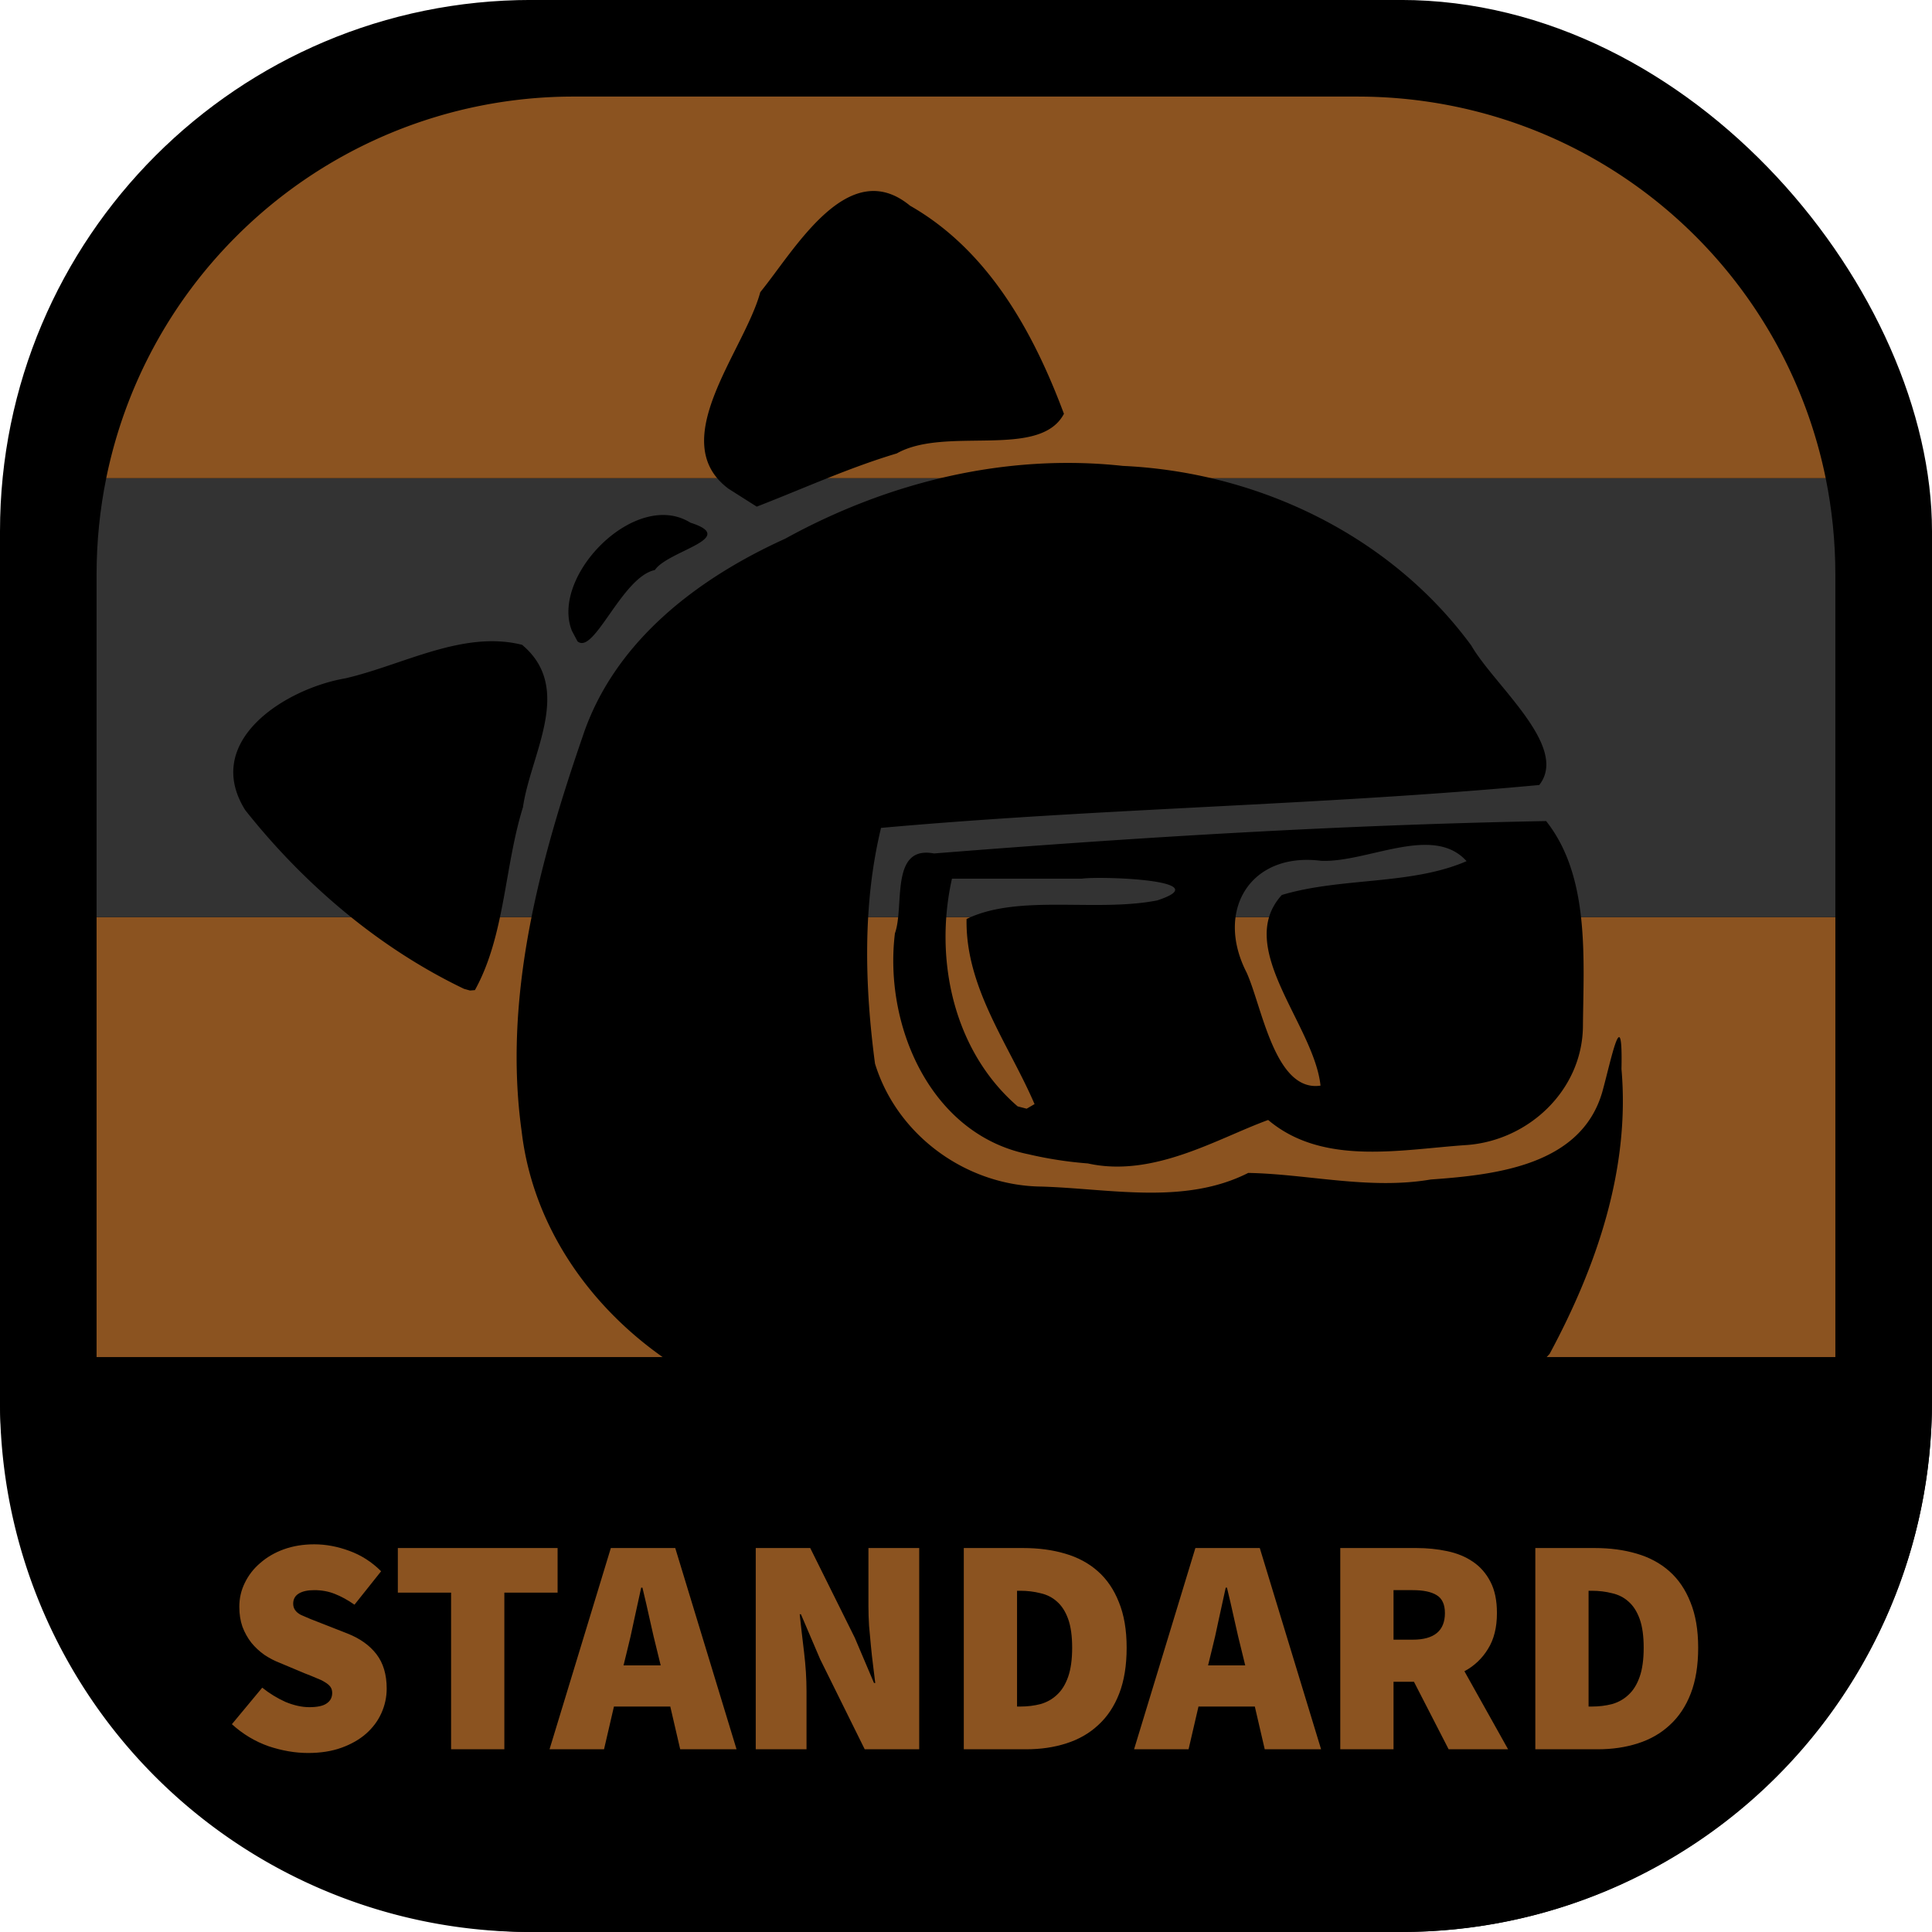 <svg width="200" height="200" viewBox="0 0 52.917 52.917" xmlns="http://www.w3.org/2000/svg"><defs><path id="a" d="M-139 247.5h294.5V316H-139z"/></defs><g transform="translate(249.804 -91.41)"><rect y="91.409" x="-249.804" height="52.917" width="52.917" style="display:inline;fill:#000;fill-opacity:1;fill-rule:nonzero;stroke:none;stroke-width:.5;stroke-linecap:butt;stroke-linejoin:round;stroke-miterlimit:4;stroke-dasharray:none;stroke-dashoffset:0;stroke-opacity:.909;paint-order:normal" rx="14.552" ry="14.552"/><path style="display:inline;fill:#8b5320;fill-opacity:1;stroke-width:.45;stroke-linejoin:round;stroke-opacity:.909" d="M-199.534 116.528v12.055h-47.625v-12.055z"/><path style="display:inline;fill:#333;fill-opacity:1;stroke-width:.45;stroke-linejoin:round;stroke-opacity:.909" d="M-199.799 104.506c.174.854.265 1.74.265 2.646v9.376h-47.625v-9.376c0-.907.091-1.792.265-2.646z"/><path style="display:inline;fill:#8b5320;fill-opacity:1;stroke-width:.45;stroke-linejoin:round;stroke-opacity:.909" d="M-234.062 94.055h21.432c3.627 0 6.902 1.46 9.269 3.828a13.066 13.066 0 0 1 3.562 6.623h-47.095a13.021 13.021 0 0 1 3.563-6.623 13.056 13.056 0 0 1 9.27-3.828z"/><path style="display:inline;fill:#000;stroke-width:.5;stroke-linejoin:round;stroke-opacity:.909" d="M-196.888 128.583v1.191a14.52 14.52 0 0 1-14.552 14.552h-23.812a14.52 14.52 0 0 1-14.552-14.552v-1.19z"/><path style="fill:#000;stroke-width:.253" d="M-229.105 129.893c-3.264-1.14-5.995-3.968-6.41-7.487-.514-3.669.481-7.373 1.668-10.818.86-2.601 3.141-4.332 5.547-5.422 2.813-1.55 6.04-2.345 9.252-1.995 3.704.17 7.332 1.904 9.544 4.922.632 1.096 2.688 2.767 1.86 3.818-5.995.56-12.03.635-18.029 1.175-.508 2.105-.447 4.323-.165 6.455.604 1.97 2.506 3.348 4.563 3.369 1.876.057 3.913.51 5.66-.374 1.632.03 3.32.467 5 .18 1.77-.127 4.114-.38 4.697-2.396.24-.86.566-2.531.526-.63.24 2.742-.686 5.42-1.967 7.8-1.25 1.424-3.372 1.346-5.102 1.606-4.96.362-9.947.323-14.914.137-.586-.049-1.179-.12-1.73-.34zm7.47-6.868c-2.689-.543-3.967-3.54-3.657-6.053.266-.731-.146-2.417 1.07-2.186 5.579-.444 11.172-.784 16.766-.887 1.208 1.52 1.023 3.783 1.008 5.648-.032 1.727-1.482 3.094-3.169 3.224-1.799.119-3.944.588-5.452-.685-1.378.5-3.138 1.59-4.94 1.19a10.738 10.738 0 0 1-1.626-.251zm.167-1.374c-.698-1.628-1.897-3.186-1.862-5.07 1.428-.693 3.537-.179 5.222-.509 1.714-.562-1.57-.67-2.07-.595-1.184-.002-2.368 0-3.552 0-.495 2.206.039 4.718 1.799 6.236l.247.064zm7.833-.505c-.177-1.67-2.37-3.786-1.06-5.223 1.633-.489 3.534-.264 5.06-.926-.918-1.025-2.723.046-3.986-.01-1.936-.247-2.91 1.36-2.04 3.058.423.925.773 3.286 2.026 3.1zm-23.46-2.652c-2.336-1.12-4.387-2.87-5.992-4.895-1.186-1.895 1.105-3.33 2.745-3.61 1.574-.363 3.218-1.323 4.837-.918 1.429 1.194.23 2.995.025 4.448-.511 1.638-.49 3.517-1.316 5.01l-.135.011zm2.955-9.807c-.598-1.503 1.75-3.896 3.246-2.961 1.344.428-.614.764-.973 1.297-.904.189-1.667 2.343-2.12 1.952l-.153-.288zm4.291-3.89c-1.75-1.302.432-3.768.869-5.385.945-1.157 2.404-3.769 4.102-2.368 2.144 1.222 3.38 3.462 4.215 5.7-.663 1.256-3.24.328-4.578 1.085-1.312.392-2.56.963-3.836 1.458l-.772-.49z"/><g aria-label="STANDARD" transform="matrix(.265 0 0 .265 -206.889 65.998)" style="font-size:32px;line-height:1.25;white-space:pre;shape-inside:url(#a);fill:#8b5320"><path d="M-130.104 277.079q-1.984 0-4.096-.704-2.08-.736-3.776-2.272l3.136-3.776q1.12.896 2.4 1.472 1.312.544 2.464.544 1.248 0 1.792-.384.576-.384.576-1.088 0-.384-.192-.64t-.576-.48q-.352-.224-.864-.416-.512-.224-1.184-.48l-2.592-1.088q-.832-.32-1.6-.832-.768-.544-1.344-1.248-.576-.736-.928-1.664-.32-.928-.32-2.048 0-1.344.576-2.496.576-1.184 1.6-2.048 1.024-.896 2.432-1.408 1.44-.512 3.136-.512 1.792 0 3.616.672 1.856.672 3.296 2.112l-2.752 3.456q-1.056-.736-2.048-1.12-.96-.384-2.112-.384-1.024 0-1.6.352-.576.352-.576 1.056 0 .736.8 1.152.832.384 2.272.928l2.528.992q1.952.768 3.008 2.144 1.056 1.376 1.056 3.552 0 1.312-.544 2.528t-1.6 2.144q-1.024.896-2.528 1.44-1.504.544-3.456.544zM-115.32 276.695v-16.192h-5.504v-4.608h16.512v4.608h-5.504v16.192zM-97.144 266.583l-.352 1.44h3.84l-.352-1.44q-.384-1.504-.768-3.264-.384-1.76-.768-3.328h-.128q-.352 1.6-.736 3.36-.352 1.728-.736 3.232zm-8 10.112 6.336-20.8h6.656l6.336 20.8h-5.824l-1.024-4.416h-5.824l-1.024 4.416zM-83.832 276.695v-20.8h5.632l4.608 9.28 1.984 4.672h.128q-.096-.832-.224-1.824-.128-.992-.224-2.016-.096-1.056-.192-2.08-.064-1.056-.064-2.016v-6.016h5.248v20.8h-5.632l-4.608-9.312-1.984-4.64h-.128q.192 1.792.448 3.904t.256 4.032v6.016zM-62.328 276.695v-20.8h6.144q2.368 0 4.32.576 1.984.576 3.392 1.824 1.408 1.248 2.176 3.2.8 1.952.8 4.704t-.768 4.736q-.768 1.984-2.176 3.264-1.376 1.28-3.296 1.888-1.888.608-4.128.608zm5.504-4.416h.32q1.12 0 2.112-.256.992-.288 1.696-.96.736-.672 1.152-1.856.416-1.184.416-3.008t-.416-2.976q-.416-1.152-1.152-1.792-.704-.64-1.696-.864-.992-.256-2.112-.256h-.32zM-36.728 266.583l-.352 1.44h3.84l-.352-1.44q-.384-1.504-.768-3.264-.384-1.76-.768-3.328h-.128q-.352 1.6-.736 3.36-.352 1.728-.736 3.232zm-8 10.112 6.336-20.8h6.656l6.336 20.8h-5.824l-1.024-4.416h-5.824l-1.024 4.416zM-23.416 276.695v-20.8h7.872q1.664 0 3.168.32 1.536.32 2.656 1.088 1.152.768 1.824 2.08.672 1.28.672 3.232 0 2.24-.928 3.712-.896 1.472-2.432 2.304l4.512 8.064h-6.144l-3.584-6.976h-2.112v6.976zm5.504-11.328h1.984q3.328 0 3.328-2.752 0-1.344-.864-1.856-.832-.512-2.464-.512h-1.984zM-3.256 276.695v-20.8h6.144q2.368 0 4.32.576 1.984.576 3.392 1.824 1.408 1.248 2.176 3.2.8 1.952.8 4.704t-.768 4.736q-.768 1.984-2.176 3.264-1.376 1.28-3.296 1.888-1.888.608-4.128.608zm5.504-4.416h.32q1.12 0 2.112-.256.992-.288 1.696-.96.736-.672 1.152-1.856.416-1.184.416-3.008t-.416-2.976q-.416-1.152-1.152-1.792-.704-.64-1.696-.864-.992-.256-2.112-.256h-.32z" style="font-weight:900;font-family:'Source Sans Pro';-inkscape-font-specification:'Source Sans Pro Heavy'"/></g></g></svg>